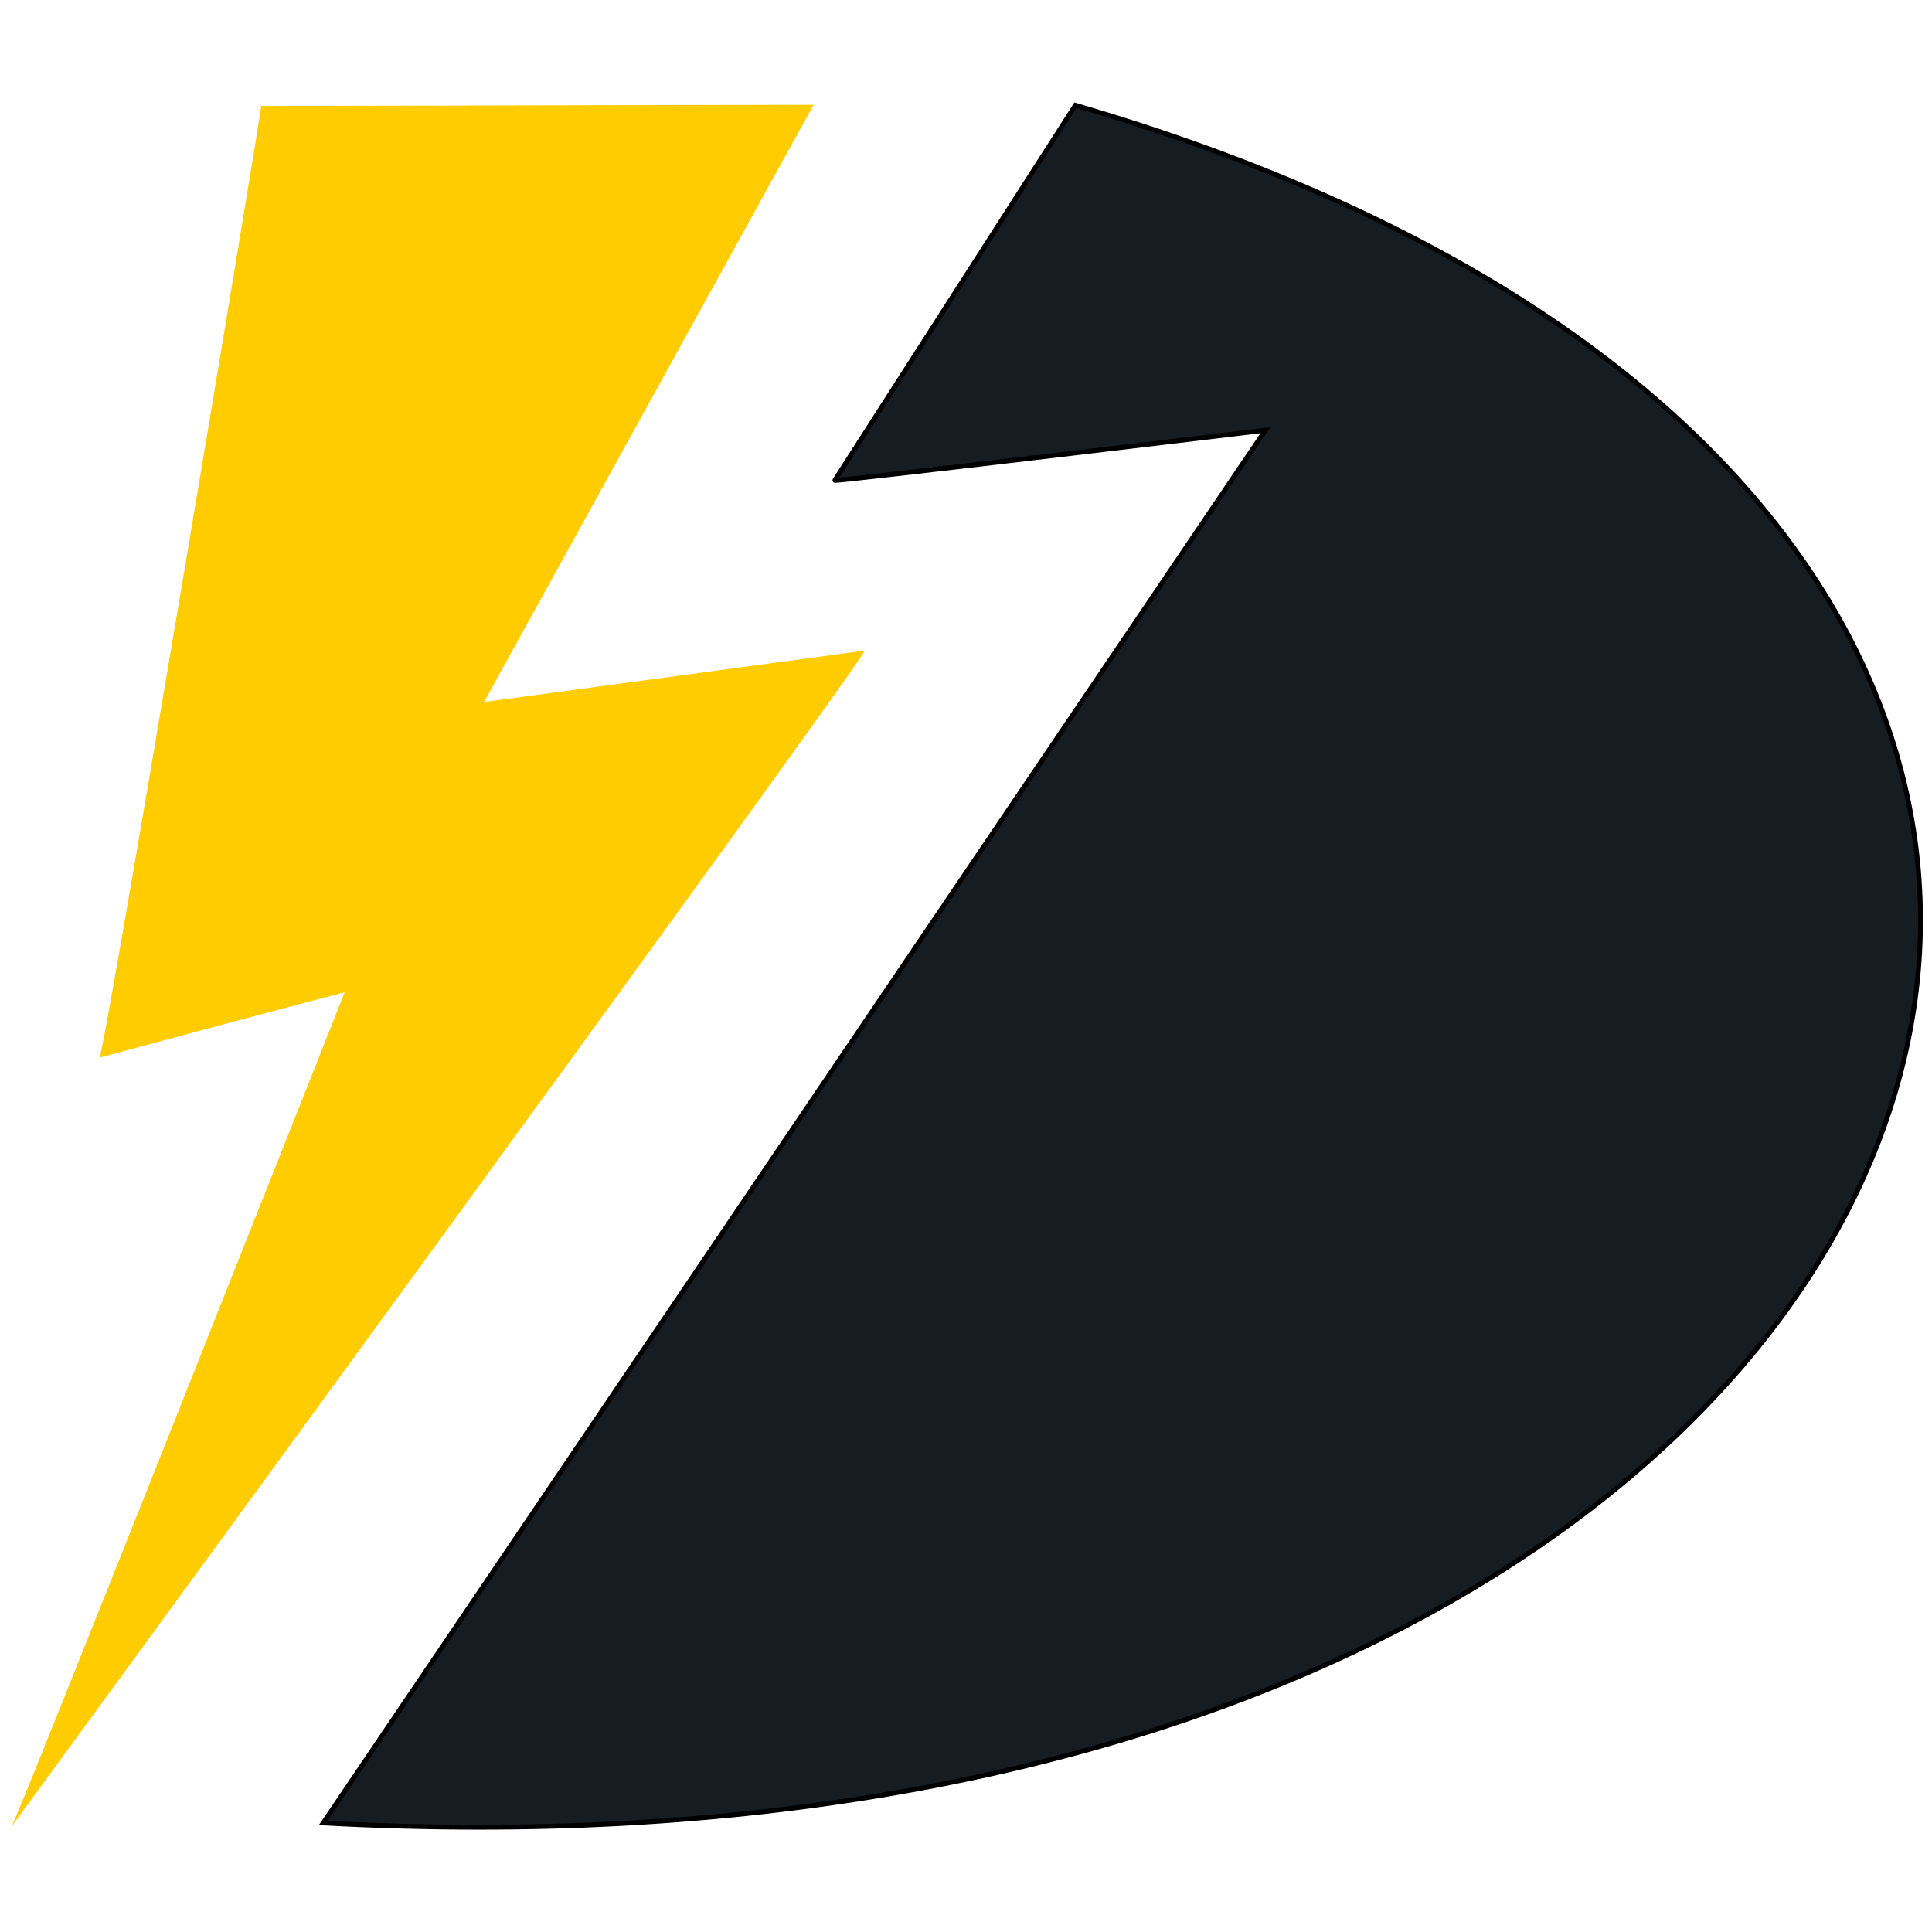 <svg width="400" height="400" viewBox="0 0 400 400" fill="none" xmlns="http://www.w3.org/2000/svg">
<path d="M2.376 378.204C3.202 377.55 71.348 205.478 71.348 205.478C71.257 205.337 20.597 218.976 20.597 218.976C21.518 218.942 54.303 22.14 54.07 21.936L168.456 21.693L100.216 145.341L179.023 134.7C179.92 135.346 2.376 378.204 2.376 378.204Z" fill="#FFCC00"/>
<path d="M261.986 89.074C261.986 89.074 172.371 99.857 172.825 99.451L222.651 21.792C523.094 109.454 414.14 396.295 66.919 377.417L261.986 89.074Z" fill="#1A232B"/>
<path d="M261.986 89.074C261.986 89.074 172.371 99.857 172.825 99.451L222.651 21.792C523.094 109.454 414.14 396.295 66.919 377.417L261.986 89.074Z" fill="black" fill-opacity="0.2"/>
<path d="M261.986 89.074C261.986 89.074 172.371 99.857 172.825 99.451L222.651 21.792C523.094 109.454 414.14 396.295 66.919 377.417L261.986 89.074Z" stroke="black"/>
</svg>

